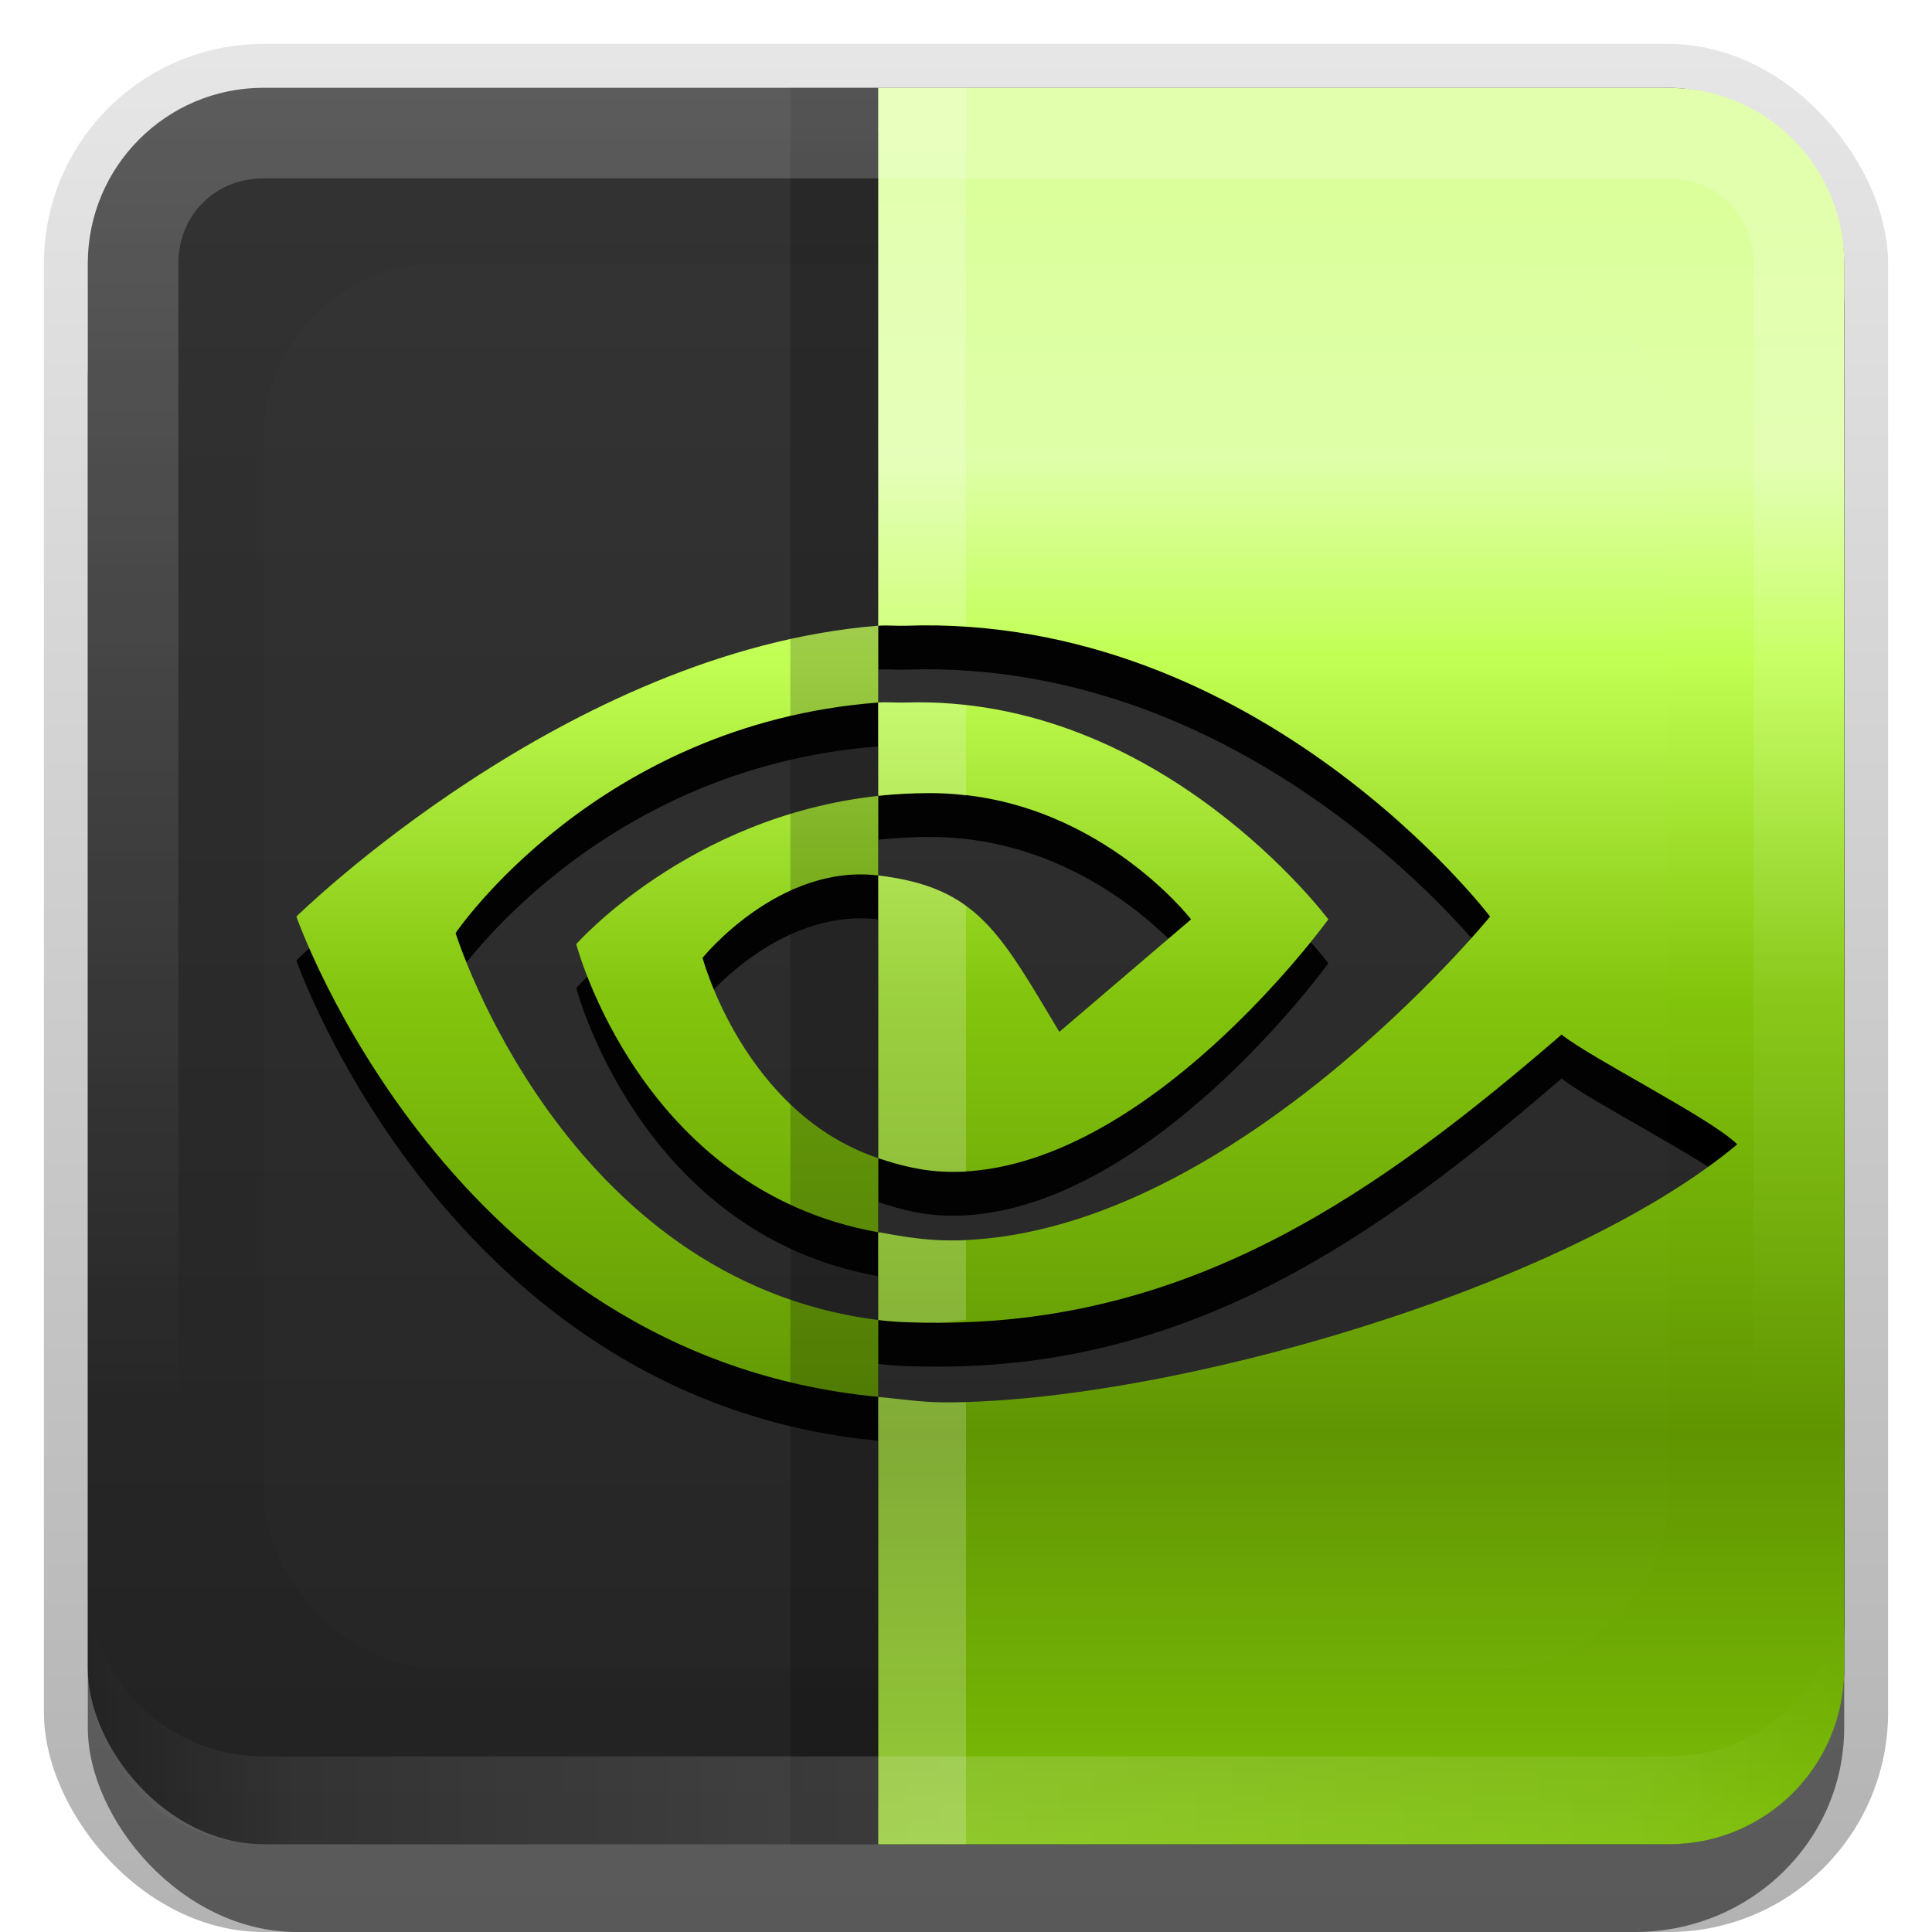 <?xml version="1.0" encoding="UTF-8"?>
<!-- Created with Inkscape (http://www.inkscape.org/) -->
<svg id="svg2" width="22" height="22" version="1.1" xmlns="http://www.w3.org/2000/svg" xmlns:cc="http://creativecommons.org/ns#" xmlns:dc="http://purl.org/dc/elements/1.1/" xmlns:rdf="http://www.w3.org/1999/02/22-rdf-syntax-ns#" xmlns:xlink="http://www.w3.org/1999/xlink">
 <defs id="defs4">
  <linearGradient id="linearGradient3335" x1="11.375" x2="11.375" y1="22" y2="-9.817" gradientUnits="userSpaceOnUse">
   <stop id="stop3330" offset="0"/>
   <stop id="stop3333" stop-opacity="0" offset="1"/>
  </linearGradient>
  <linearGradient id="linearGradient3181" x1="-3.061" x2="-3.061" y1="27.258" y2="7.254" gradientTransform="translate(11.119 -6.258)" gradientUnits="userSpaceOnUse">
   <stop id="stop3189" stop-color="#222" offset="0"/>
   <stop id="stop3191" stop-color="#333" offset="1"/>
  </linearGradient>
  <clipPath id="clipPath2849">
   <rect id="rect2851" x="1" y="1" width="20" height="20" rx="2" ry="2" fill="#fff" fill-rule="evenodd"/>
  </clipPath>
  <filter id="filter3623" x="-.18" y="-.18" width="1.36" height="1.36">
   <feGaussianBlur id="feGaussianBlur3625" stdDeviation="1.2"/>
  </filter>
  <linearGradient id="linearGradient3670" x1="65.929" x2="65.929" y1="6" y2="90.001" gradientTransform="matrix(.228 0 0 .228 .739 .507)" gradientUnits="userSpaceOnUse">
   <stop id="stop3758" stop-color="#dbff9a" offset="0"/>
   <stop id="stop3772" stop-color="#dfffa7" offset=".176"/>
   <stop id="stop3774" stop-color="#c1ff53" offset=".293"/>
   <stop id="stop3776" stop-color="#82c50c" offset=".493"/>
   <stop id="stop3764" stop-color="#609501" offset=".755"/>
   <stop id="stop3760" stop-color="#7cbf06" offset="1"/>
  </linearGradient>
  <linearGradient id="linearGradient3823">
   <stop id="stop3825" stop-color="#fff" offset="0"/>
   <stop id="stop3829" stop-color="#fff" stop-opacity="0" offset="1"/>
  </linearGradient>
  <linearGradient id="linearGradient3845" x1="11" x2="21" y1="19.5" y2="19.5" gradientUnits="userSpaceOnUse" spreadMethod="reflect" xlink:href="#linearGradient3831"/>
  <linearGradient id="linearGradient3831">
   <stop id="stop3833" stop-color="#fff" offset="0"/>
   <stop id="stop3821" stop-color="#fff" stop-opacity=".498" offset=".75"/>
   <stop id="stop3835" stop-color="#fff" stop-opacity="0" offset="1"/>
  </linearGradient>
  <linearGradient id="linearGradient3938" x1="10" x2="10" y1="1" y2="16" gradientUnits="userSpaceOnUse" xlink:href="#linearGradient3823"/>
 </defs>
 <g id="layer1">
  <g id="g3337">
   <rect id="rect3371" x=".5" y=".5" width="21" height="21.5" rx="2.5" ry="2.5" fill="url(#linearGradient3335)" opacity=".3"/>
   <rect id="rect2553" x="1" y="2" width="20" height="20" rx="2.381" ry="2.326" opacity=".5"/>
  </g>
  <rect id="rect3173" x="1" y="1" width="20" height="20" rx="2" ry="2" fill="url(#linearGradient3181)" fill-rule="evenodd"/>
  <path id="path3680" d="m10 1.5v6.125c0.104-0.008 0.208 0.004 0.312 0 4.037-0.136 6.656 3.312 6.656 3.312s-3.009 3.688-6.156 3.688c-0.288 0-0.559-0.049-0.812-0.094v1c0.217 0.028 0.453 0.031 0.688 0.031 2.929 0 5.043-1.511 7.094-3.281 0.34 0.272 1.714 0.96 2 1.25-1.95 1.633-6.454 2.938-9.031 2.938-0.248 0-0.516-0.04-0.75-0.062v4.094h9c1.108 0 2-0.892 2-2v-15c0-1.108-0.892-2-2-2h-9zm0 14.906v-0.875c-3.585-0.451-4.812-4.406-4.812-4.406s1.606-2.38 4.812-2.625v-0.875c-3.551 0.285-6.625 3.312-6.625 3.312s1.74 5.008 6.625 5.469zm0-7.906v1.062c0.19-0.02 0.391-0.031 0.594-0.031 1.86 0 2.969 1.438 2.969 1.438l-1.5 1.281c-0.68-1.133-0.932-1.645-2.062-1.781v3.219c0.256 0.086 0.526 0.156 0.844 0.156 2.206 0 4.281-2.875 4.281-2.875s-1.909-2.56-4.812-2.469c-0.106 0.003-0.209-0.007-0.312 0zm0 5.188c-1.527-0.513-2-2.281-2-2.281s0.866-1.074 2-0.938v-0.906c-2.16 0.234-3.438 1.688-3.438 1.688s0.728 2.798 3.438 3.281v-0.844z" stroke-miterlimit="10" stroke-width="0"/>
  <path id="path21" d="m10 1v6.125c0.104-0.008 0.208 0.004 0.312 0 4.037-0.136 6.656 3.312 6.656 3.312s-3.009 3.688-6.156 3.688c-0.288 0-0.559-0.049-0.812-0.094v1c0.217 0.028 0.453 0.031 0.688 0.031 2.929 0 5.043-1.511 7.094-3.281 0.34 0.272 1.714 0.96 2 1.25-1.95 1.633-6.454 2.938-9.031 2.938-0.248 0-0.516-0.04-0.75-0.062v5.094h9c1.108 0 2-0.892 2-2v-16c0-1.108-0.892-2-2-2h-9zm0 14.906v-0.875c-3.585-0.451-4.812-4.406-4.812-4.406s1.606-2.38 4.812-2.625v-0.875c-3.551 0.285-6.625 3.312-6.625 3.312s1.74 5.008 6.625 5.469zm0-7.906v1.062c0.19-0.02 0.391-0.031 0.594-0.031 1.86 0 2.969 1.438 2.969 1.438l-1.5 1.281c-0.68-1.133-0.932-1.645-2.062-1.781v3.219c0.256 0.086 0.526 0.156 0.844 0.156 2.206 0 4.281-2.875 4.281-2.875s-1.909-2.56-4.812-2.469c-0.106 0.003-0.209-0.007-0.312 0zm0 5.188c-1.527-0.513-2-2.281-2-2.281s0.866-1.074 2-0.938v-0.906c-2.16 0.234-3.438 1.688-3.438 1.688s0.728 2.798 3.438 3.281v-0.844z" fill="url(#linearGradient3670)" stroke-miterlimit="10" stroke-width="0"/>
  <rect id="rect3673" x="9" y="1" width="1" height="20" opacity=".2"/>
  <path id="rect3675" d="m10 1v6.125c0.104-0.008 0.208 0.004 0.312 0 0.231-0.008 0.466-0.014 0.688 0v-6.125h-1zm0 7v1.062c0.19-0.02 0.391-0.031 0.594-0.031 0.144 0 0.272 0.015 0.406 0.031v-1.031c-0.224-0.025-0.449-0.039-0.688-0.031-0.106 0.003-0.209-0.007-0.312 0zm0 1.969v3.219c0.256 0.086 0.526 0.156 0.844 0.156 0.053 0 0.104 0.003 0.156 0v-3.031c-0.252-0.184-0.556-0.29-1-0.344zm0 4.062v1c0.217 0.028 0.453 0.031 0.688 0.031 0.108 0 0.207-0.027 0.312-0.031v-0.906c-0.062 0.003-0.126 0-0.188 0-0.288 0-0.559-0.049-0.812-0.094zm0 1.875v5.094h1v-5.031c-0.079 0.002-0.174 0-0.25 0-0.248 0-0.516-0.04-0.75-0.062z" fill="#fff" opacity=".2"/>
  <path id="rect3050" d="m3 1c-1.108 0-2 0.892-2 2v16c0 1.108 0.892 2 2 2h16c1.108 0 2-0.892 2-2v-16c0-1.108-0.892-2-2-2h-16zm0 1.031h16c0.55 0 0.969 0.419 0.969 0.969v16c0 0.55-0.419 0.969-0.969 0.969h-16c-0.55 0-0.969-0.419-0.969-0.969v-16c0-0.55 0.419-0.969 0.969-0.969z" fill="url(#linearGradient3938)" fill-rule="evenodd" opacity=".2"/>
  <path id="path3235" d="m3 21c-1.108 0-2-0.892-2-2v-1c0 1.108 0.892 2 2 2h16c1.108 0 2-0.892 2-2v1c0 1.108-0.892 2-2 2h-16z" fill="url(#linearGradient3845)" fill-rule="evenodd" opacity=".15"/>
  <path id="path3231" d="m10 1v1.031h9c0.55 0 0.969 0.419 0.969 0.969v16c0 0.55-0.419 0.969-0.969 0.969h-9v1.031h9c1.108 0 2-0.892 2-2v-16c0-1.108-0.892-2-2-2h-9z" fill="url(#linearGradient3938)" fill-rule="evenodd" opacity=".4"/>
  <path id="path3233" d="m21 18c0 1.108-0.892 2-2 2h-9v1h9c0.139 0 0.276-0.005 0.406-0.031 0.783-0.159 1.403-0.78 1.562-1.562 0.027-0.13 0.031-0.268 0.031-0.406v-1z" fill="url(#linearGradient3845)" fill-rule="evenodd" opacity=".25"/>
 </g>
 <g id="layer2">
  <rect id="rect2410" x="3" y="3" width="16" height="16" rx="2" ry="2" clip-path="url(#clipPath2849)" fill="#fff" filter="url(#filter3623)" opacity=".1"/>
 </g>
</svg>
